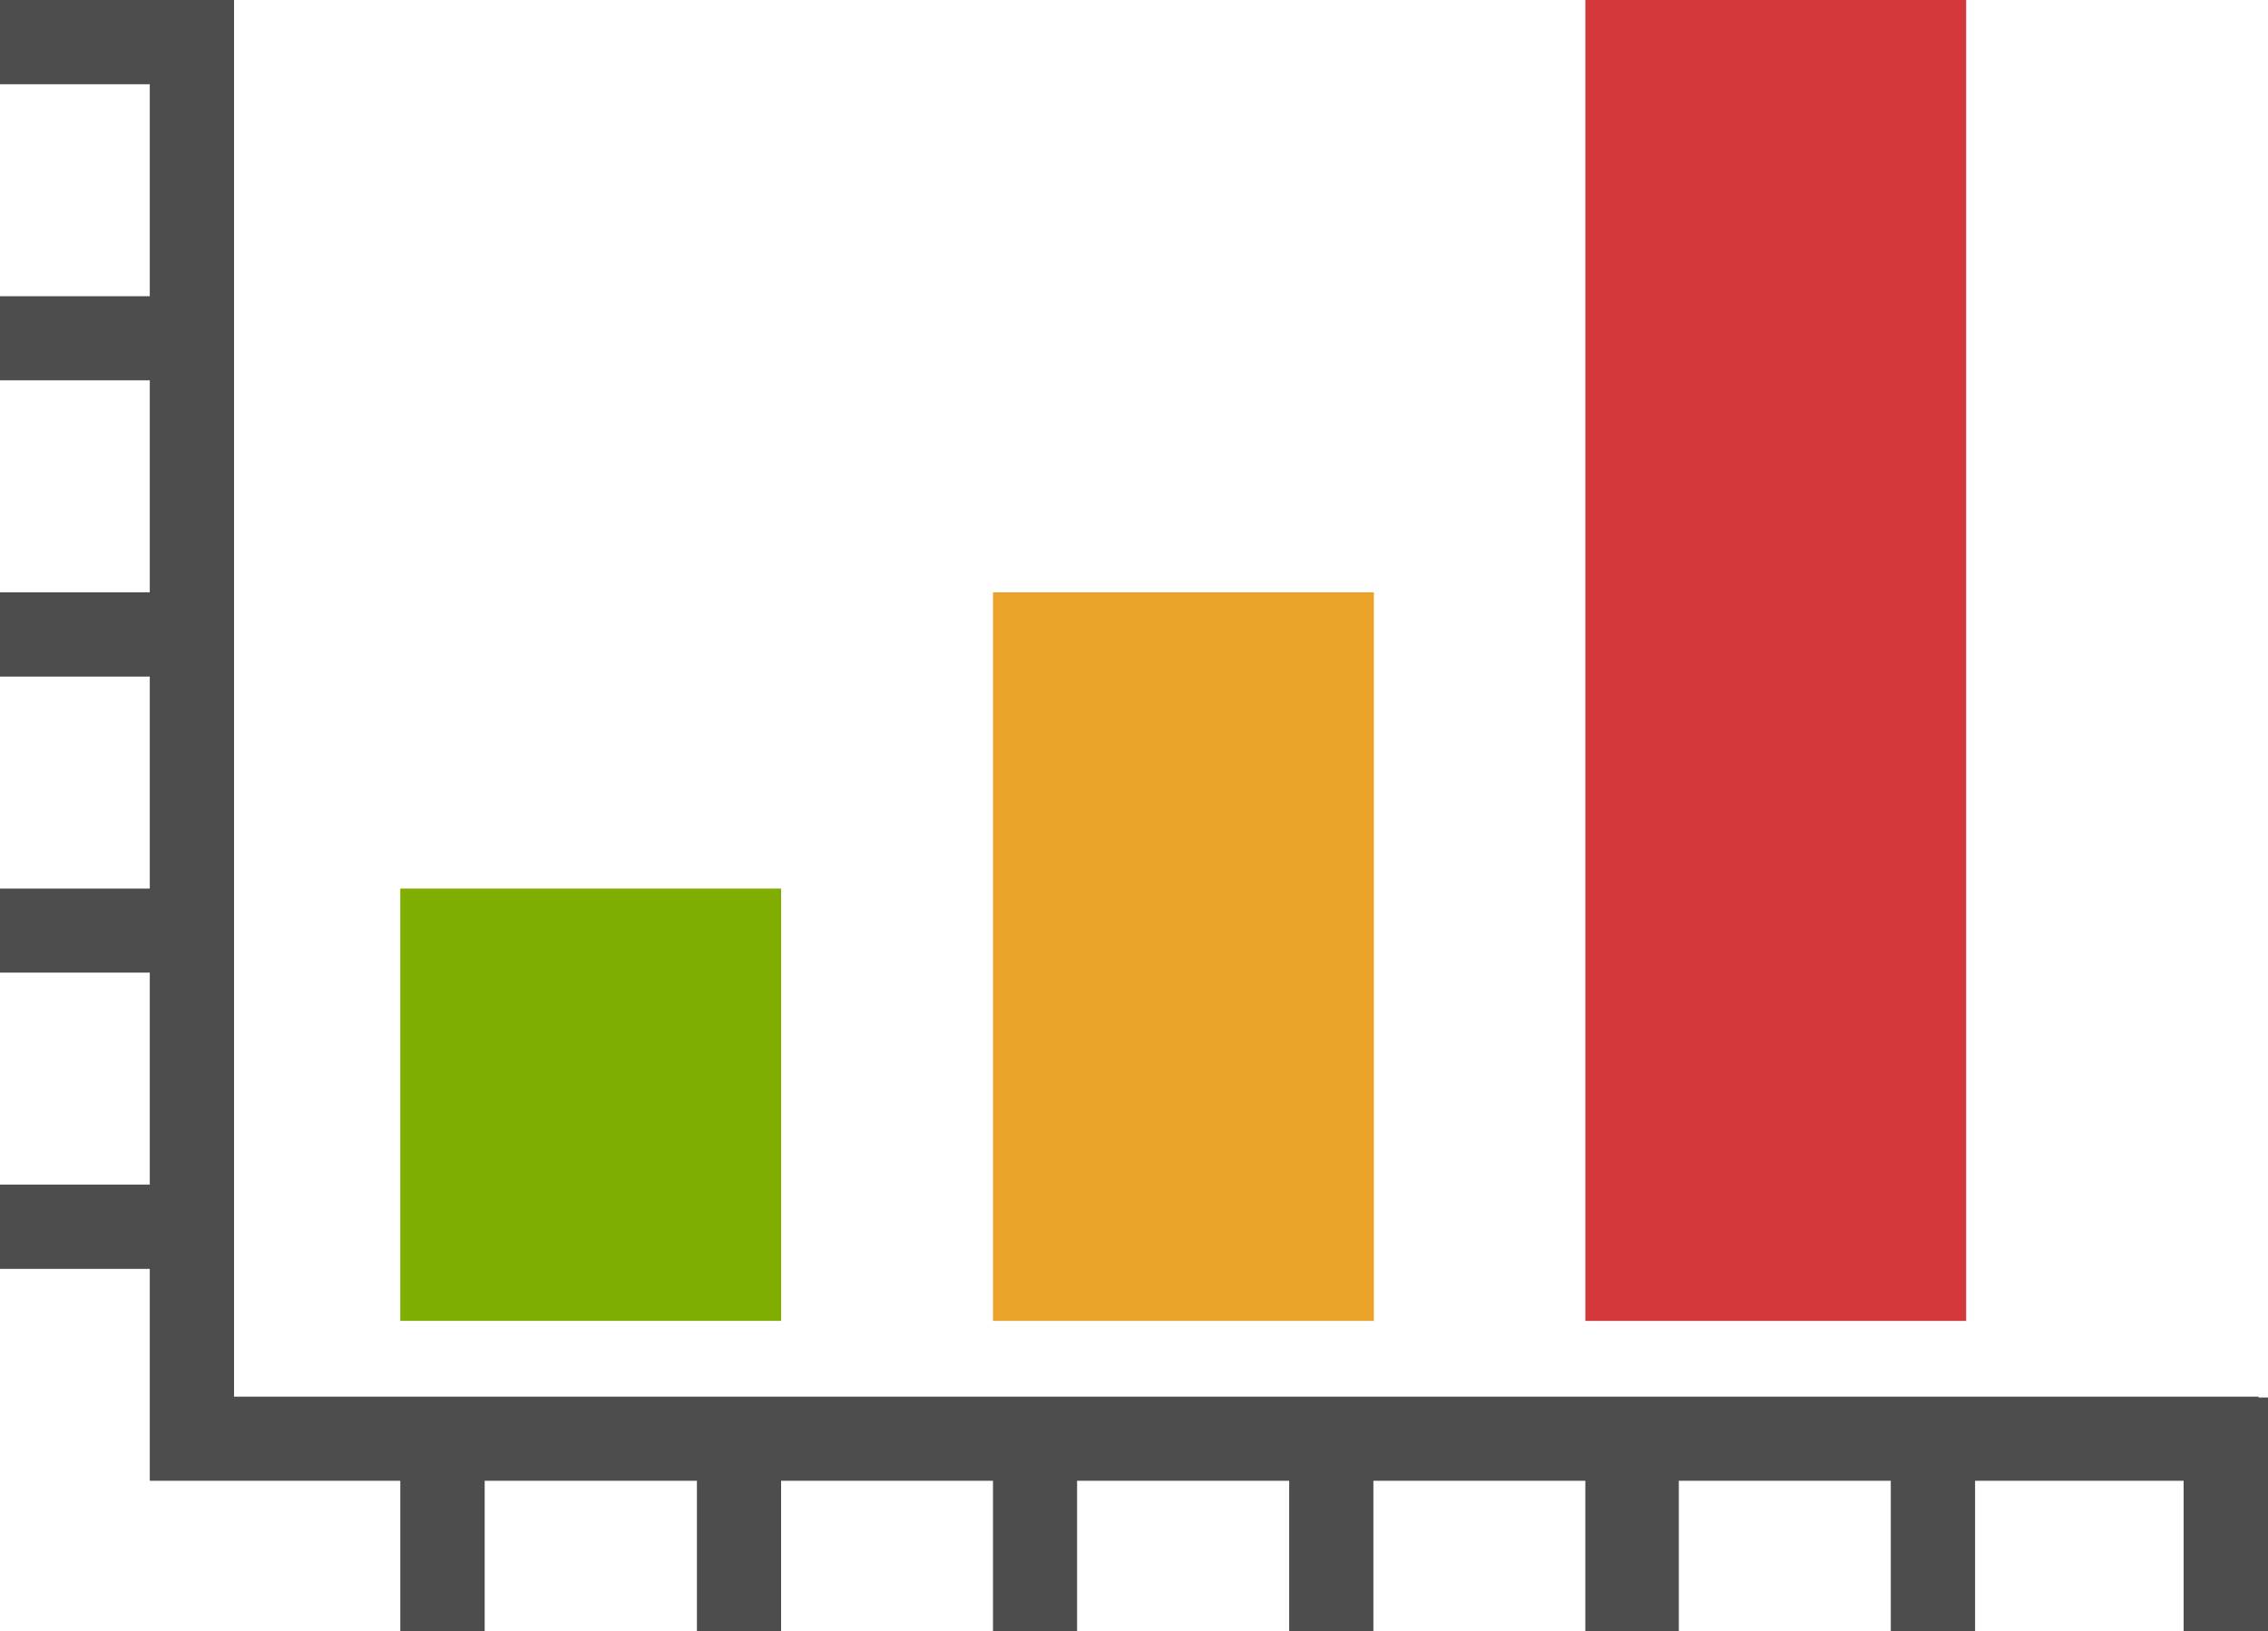 <?xml version="1.0" encoding="UTF-8" standalone="no"?>
<svg
   xmlns:dc="http://purl.org/dc/elements/1.1/"
   xmlns:cc="http://creativecommons.org/ns#"
   xmlns:rdf="http://www.w3.org/1999/02/22-rdf-syntax-ns#"
   xmlns:svg="http://www.w3.org/2000/svg"
   xmlns="http://www.w3.org/2000/svg"
   xmlns:sodipodi="http://sodipodi.sourceforge.net/DTD/sodipodi-0.dtd"
   xmlns:inkscape="http://www.inkscape.org/namespaces/inkscape"
   version="1.0"
   x="0px"
   y="0px"
   width="100px"
   height="71.937px"
   viewBox="0 0 100 71.937"
   overflow="visible"
   enable-background="new 0 0 100 71.937"
   xml:space="preserve"
   id="svg2"
   inkscape:version="0.48.3.1 r9886"
   sodipodi:docname="bargraph.svg"><defs
   id="defs14" /><sodipodi:namedview
   pagecolor="#ffffff"
   bordercolor="#666666"
   borderopacity="1"
   objecttolerance="10"
   gridtolerance="10"
   guidetolerance="10"
   inkscape:pageopacity="0"
   inkscape:pageshadow="2"
   inkscape:window-width="1908"
   inkscape:window-height="1016"
   id="namedview12"
   showgrid="false"
   inkscape:zoom="3.2806485"
   inkscape:cx="-5.0196096"
   inkscape:cy="35.968498"
   inkscape:window-x="1920"
   inkscape:window-y="33"
   inkscape:window-maximized="1"
   inkscape:current-layer="svg2" />
    <path
   d="m 100,61.624 v 10.313 h -3.72 v -6.642 h -9.195 v 6.642 h -3.717 v -6.642 h -9.346 v 6.642 H 69.9 v -6.642 h -9.345 v 6.642 H 56.842 V 65.295 H 47.49 v 6.642 H 43.783 V 65.295 H 34.44 v 6.642 H 30.728 V 65.295 H 21.37 v 6.642 H 17.649 V 65.295 H 6.604 V 55.952 H 0 V 52.236 H 6.604 V 42.887 H 0 V 39.18 H 6.604 V 29.835 H 0 V 26.12 H 6.604 V 16.771 H 0 V 13.062 H 6.604 V 3.716 H 0 V 0 h 10.319 v 61.588 h 89.267 v 0.036 z"
   id="path4"
   inkscape:connector-curvature="0"
   style="fill:#4d4d4d;fill-opacity:1" />
    <rect
   x="17.649"
   y="39.181"
   width="16.792"
   height="19.064"
   id="rect6"
   style="fill:#7fae00;fill-opacity:1" />
    <rect
   x="43.784"
   y="26.12"
   width="16.792"
   height="32.126"
   id="rect8"
   style="fill:#eaa228;fill-opacity:1" />
    <rect
   x="69.9"
   y=""
   width="16.791"
   height="58.246"
   id="rect10"
   style="fill:#d5383b;fill-opacity:1" />
</svg>